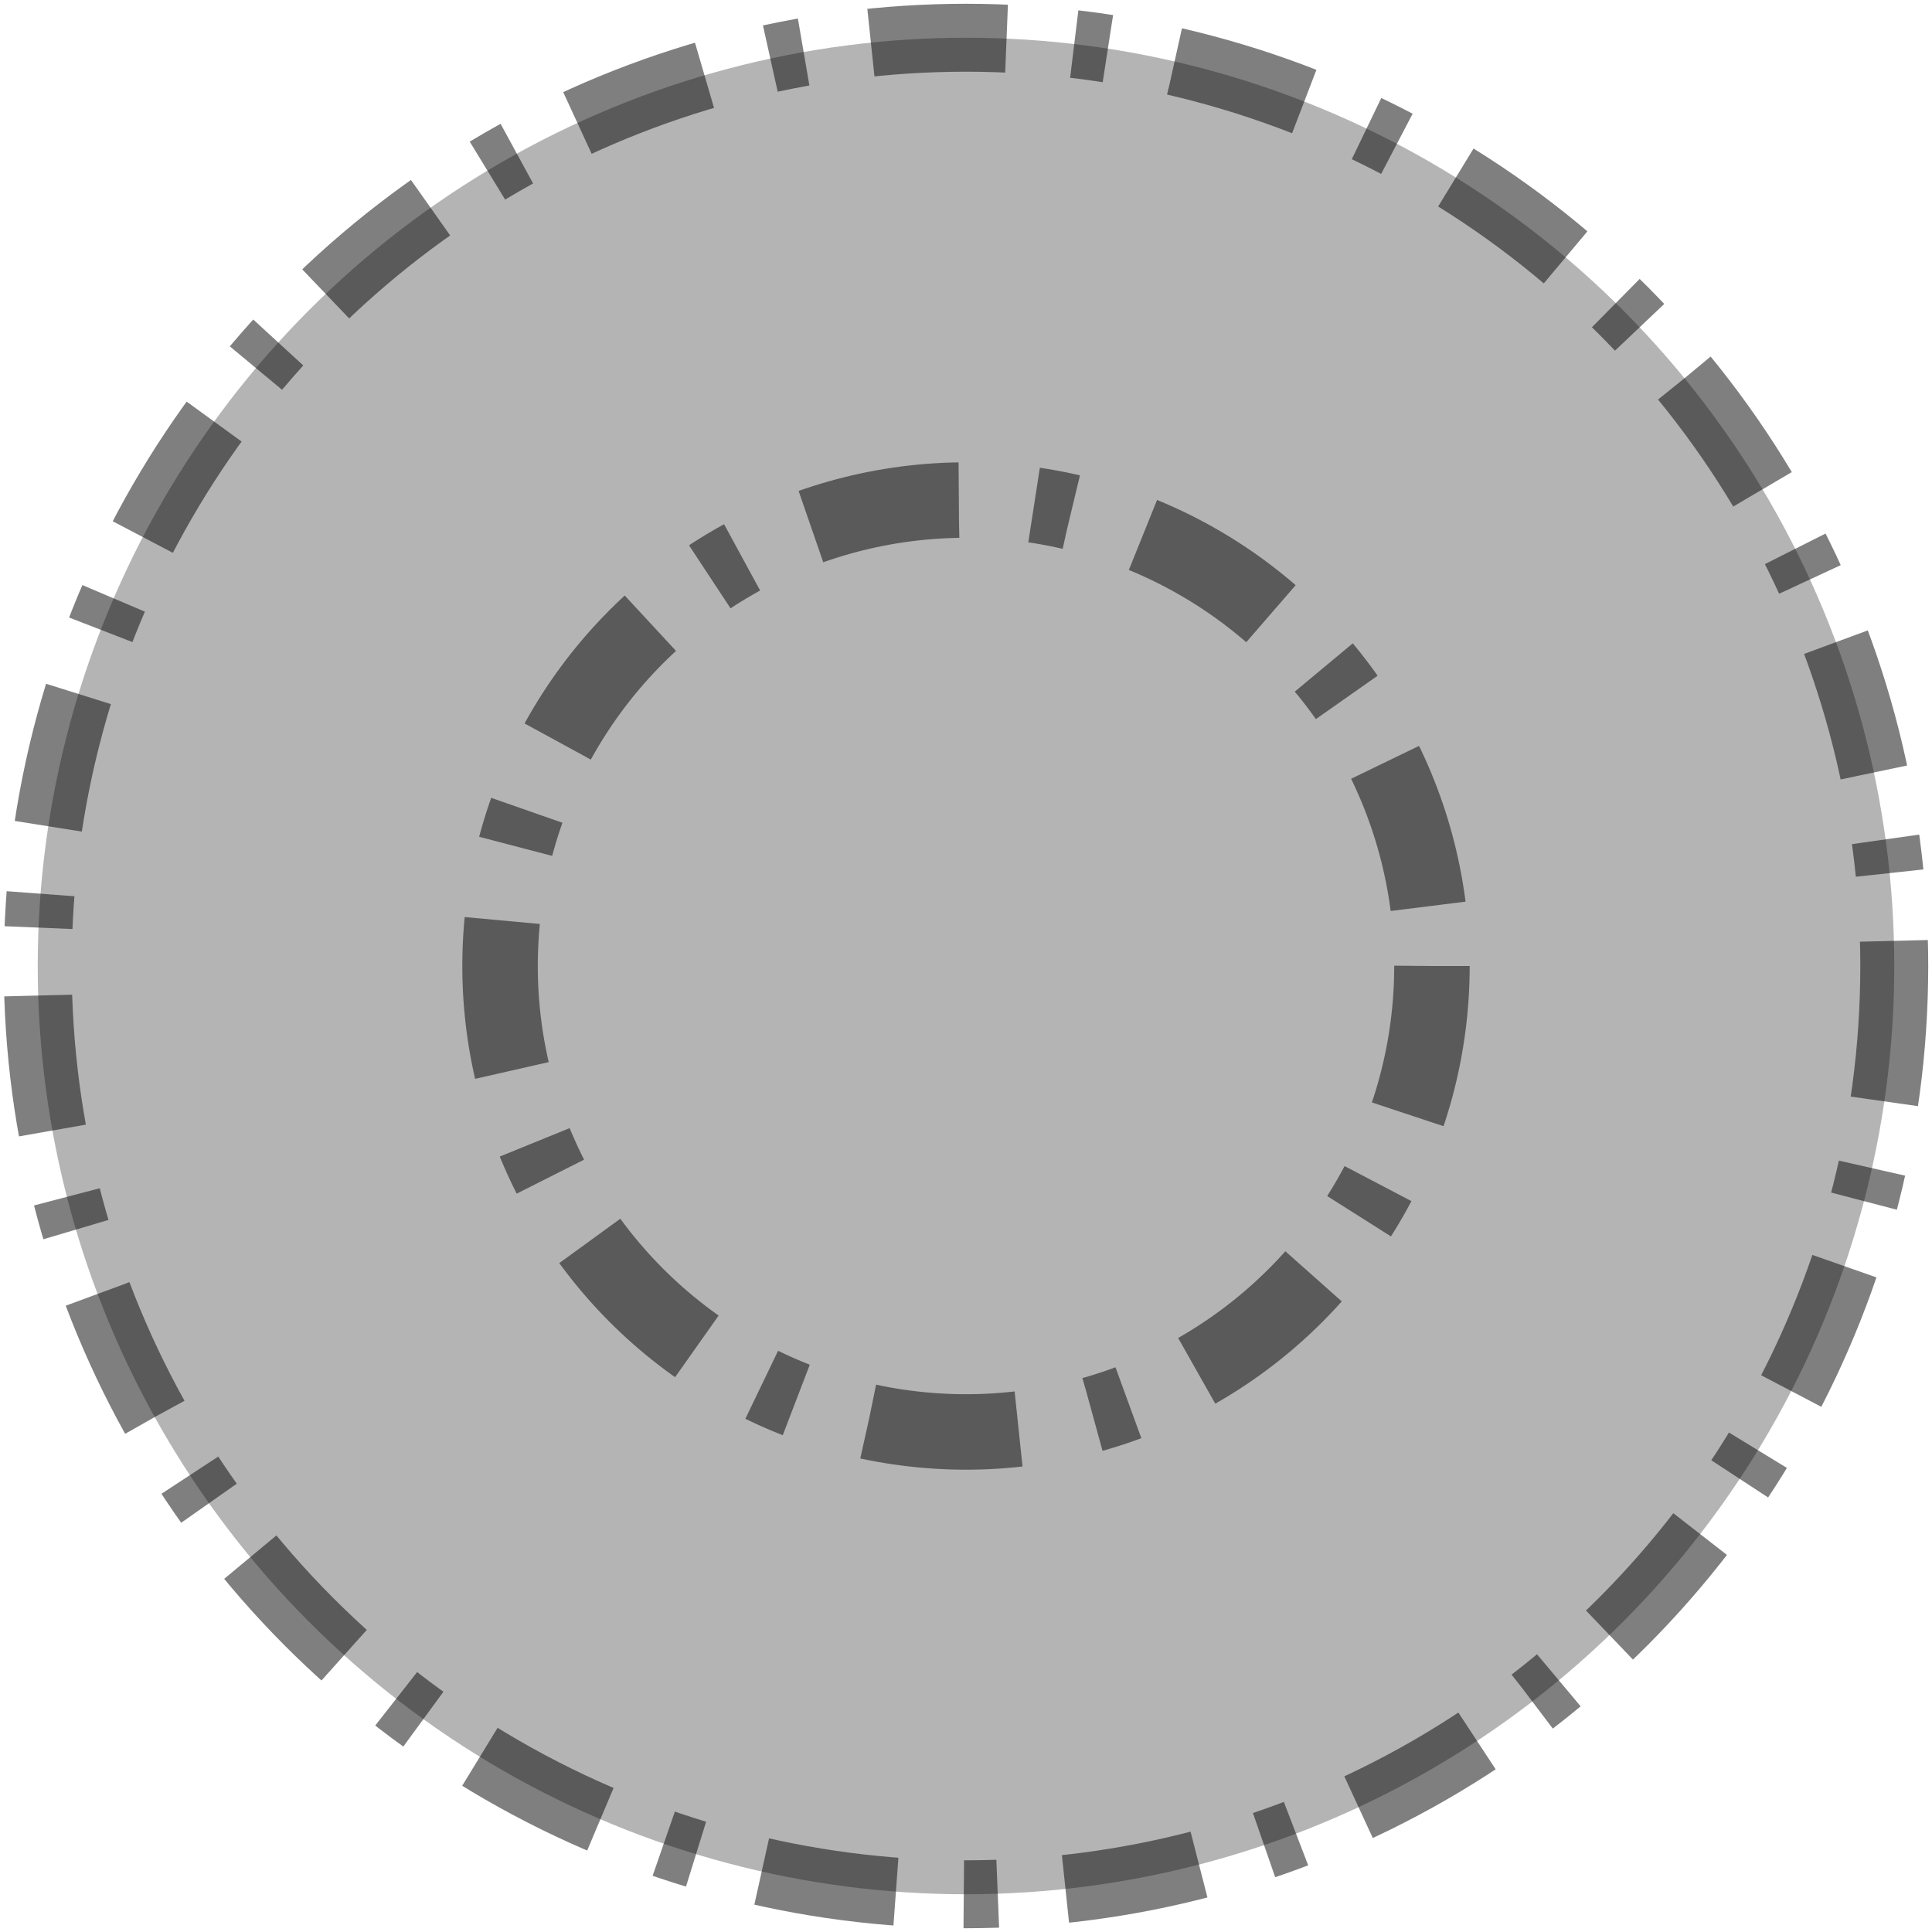 <?xml version="1.0" encoding="UTF-8" standalone="no"?>
<!-- Created with Inkscape (http://www.inkscape.org/) -->

<svg
   xmlns:dc="http://purl.org/dc/elements/1.1/"
   xmlns:cc="http://creativecommons.org/ns#"
   xmlns:rdf="http://www.w3.org/1999/02/22-rdf-syntax-ns#"
   xmlns:svg="http://www.w3.org/2000/svg"
   xmlns="http://www.w3.org/2000/svg"
   xmlns:sodipodi="http://sodipodi.sourceforge.net/DTD/sodipodi-0.dtd"
   xmlns:inkscape="http://www.inkscape.org/namespaces/inkscape"
   width="512"
   height="512"
   viewBox="0 0 512 512"
   id="svg2"
   version="1.1"
   inkscape:version="0.91 r13725"
   sodipodi:docname="touchPad.svg"
   inkscape:export-filename="C:\Users\Sven\Documents\SvenFrankson\Appolo\Assets\touchPad.png"
   inkscape:export-xdpi="708"
   inkscape:export-ydpi="708">
  <defs
     id="defs4">
    <marker
       inkscape:stockid="DotL"
       orient="auto"
       refY="0.0"
       refX="0.0"
       id="DotL"
       style="overflow:visible"
       inkscape:isstock="true">
      <path
         id="path4241"
         d="M -2.5,-1.0 C -2.5,1.76 -4.74,4.0 -7.5,4.0 C -10.26,4.0 -12.5,1.76 -12.5,-1.0 C -12.5,-3.76 -10.26,-6.0 -7.5,-6.0 C -4.74,-6.0 -2.5,-3.76 -2.5,-1.0 z "
         style="fill-rule:evenodd;stroke:#000000;stroke-width:1pt;stroke-opacity:1;fill:#000000;fill-opacity:1"
         transform="scale(0.8) translate(7.4, 1)" />
    </marker>
  </defs>
  <sodipodi:namedview
     id="base"
     pagecolor="#ffffff"
     bordercolor="#666666"
     borderopacity="1.0"
     inkscape:pageopacity="0.0"
     inkscape:pageshadow="2"
     inkscape:zoom="1.4"
     inkscape:cx="7.4035"
     inkscape:cy="284.28576"
     inkscape:document-units="px"
     inkscape:current-layer="layer1"
     showgrid="false"
     units="px"
     inkscape:window-width="1920"
     inkscape:window-height="1005"
     inkscape:window-x="-9"
     inkscape:window-y="298"
     inkscape:window-maximized="1" />
  <g
     inkscape:label="Calque 1"
     inkscape:groupmode="layer"
     id="layer1"
     transform="translate(0,-540.362)">
    <ellipse
       style="opacity:1;fill:#6a6a6a;fill-opacity:0.502;stroke:#000000;stroke-width:18;stroke-linecap:butt;stroke-linejoin:miter;stroke-miterlimit:4;stroke-dasharray:36, 18, 9, 18;stroke-dashoffset:0;stroke-opacity:0.502"
       id="path4136"
       cx="256"
       cy="796.362"
       inkscape:transform-center-x="-65.357666"
       inkscape:transform-center-y="-25.455064"
       rx="246"
       ry="246" />
    <circle
       style="opacity:1;fill:#ffffff;fill-opacity:0;stroke:#000000;stroke-width:20;stroke-linecap:butt;stroke-linejoin:miter;stroke-miterlimit:4;stroke-dasharray:40, 20, 10, 20;stroke-dashoffset:0;stroke-opacity:0.502"
       id="path4136-0"
       cx="256"
       cy="796.362"
       inkscape:transform-center-x="-32.806946"
       inkscape:transform-center-y="-12.777409"
       r="123.482" />
  </g>
</svg>
